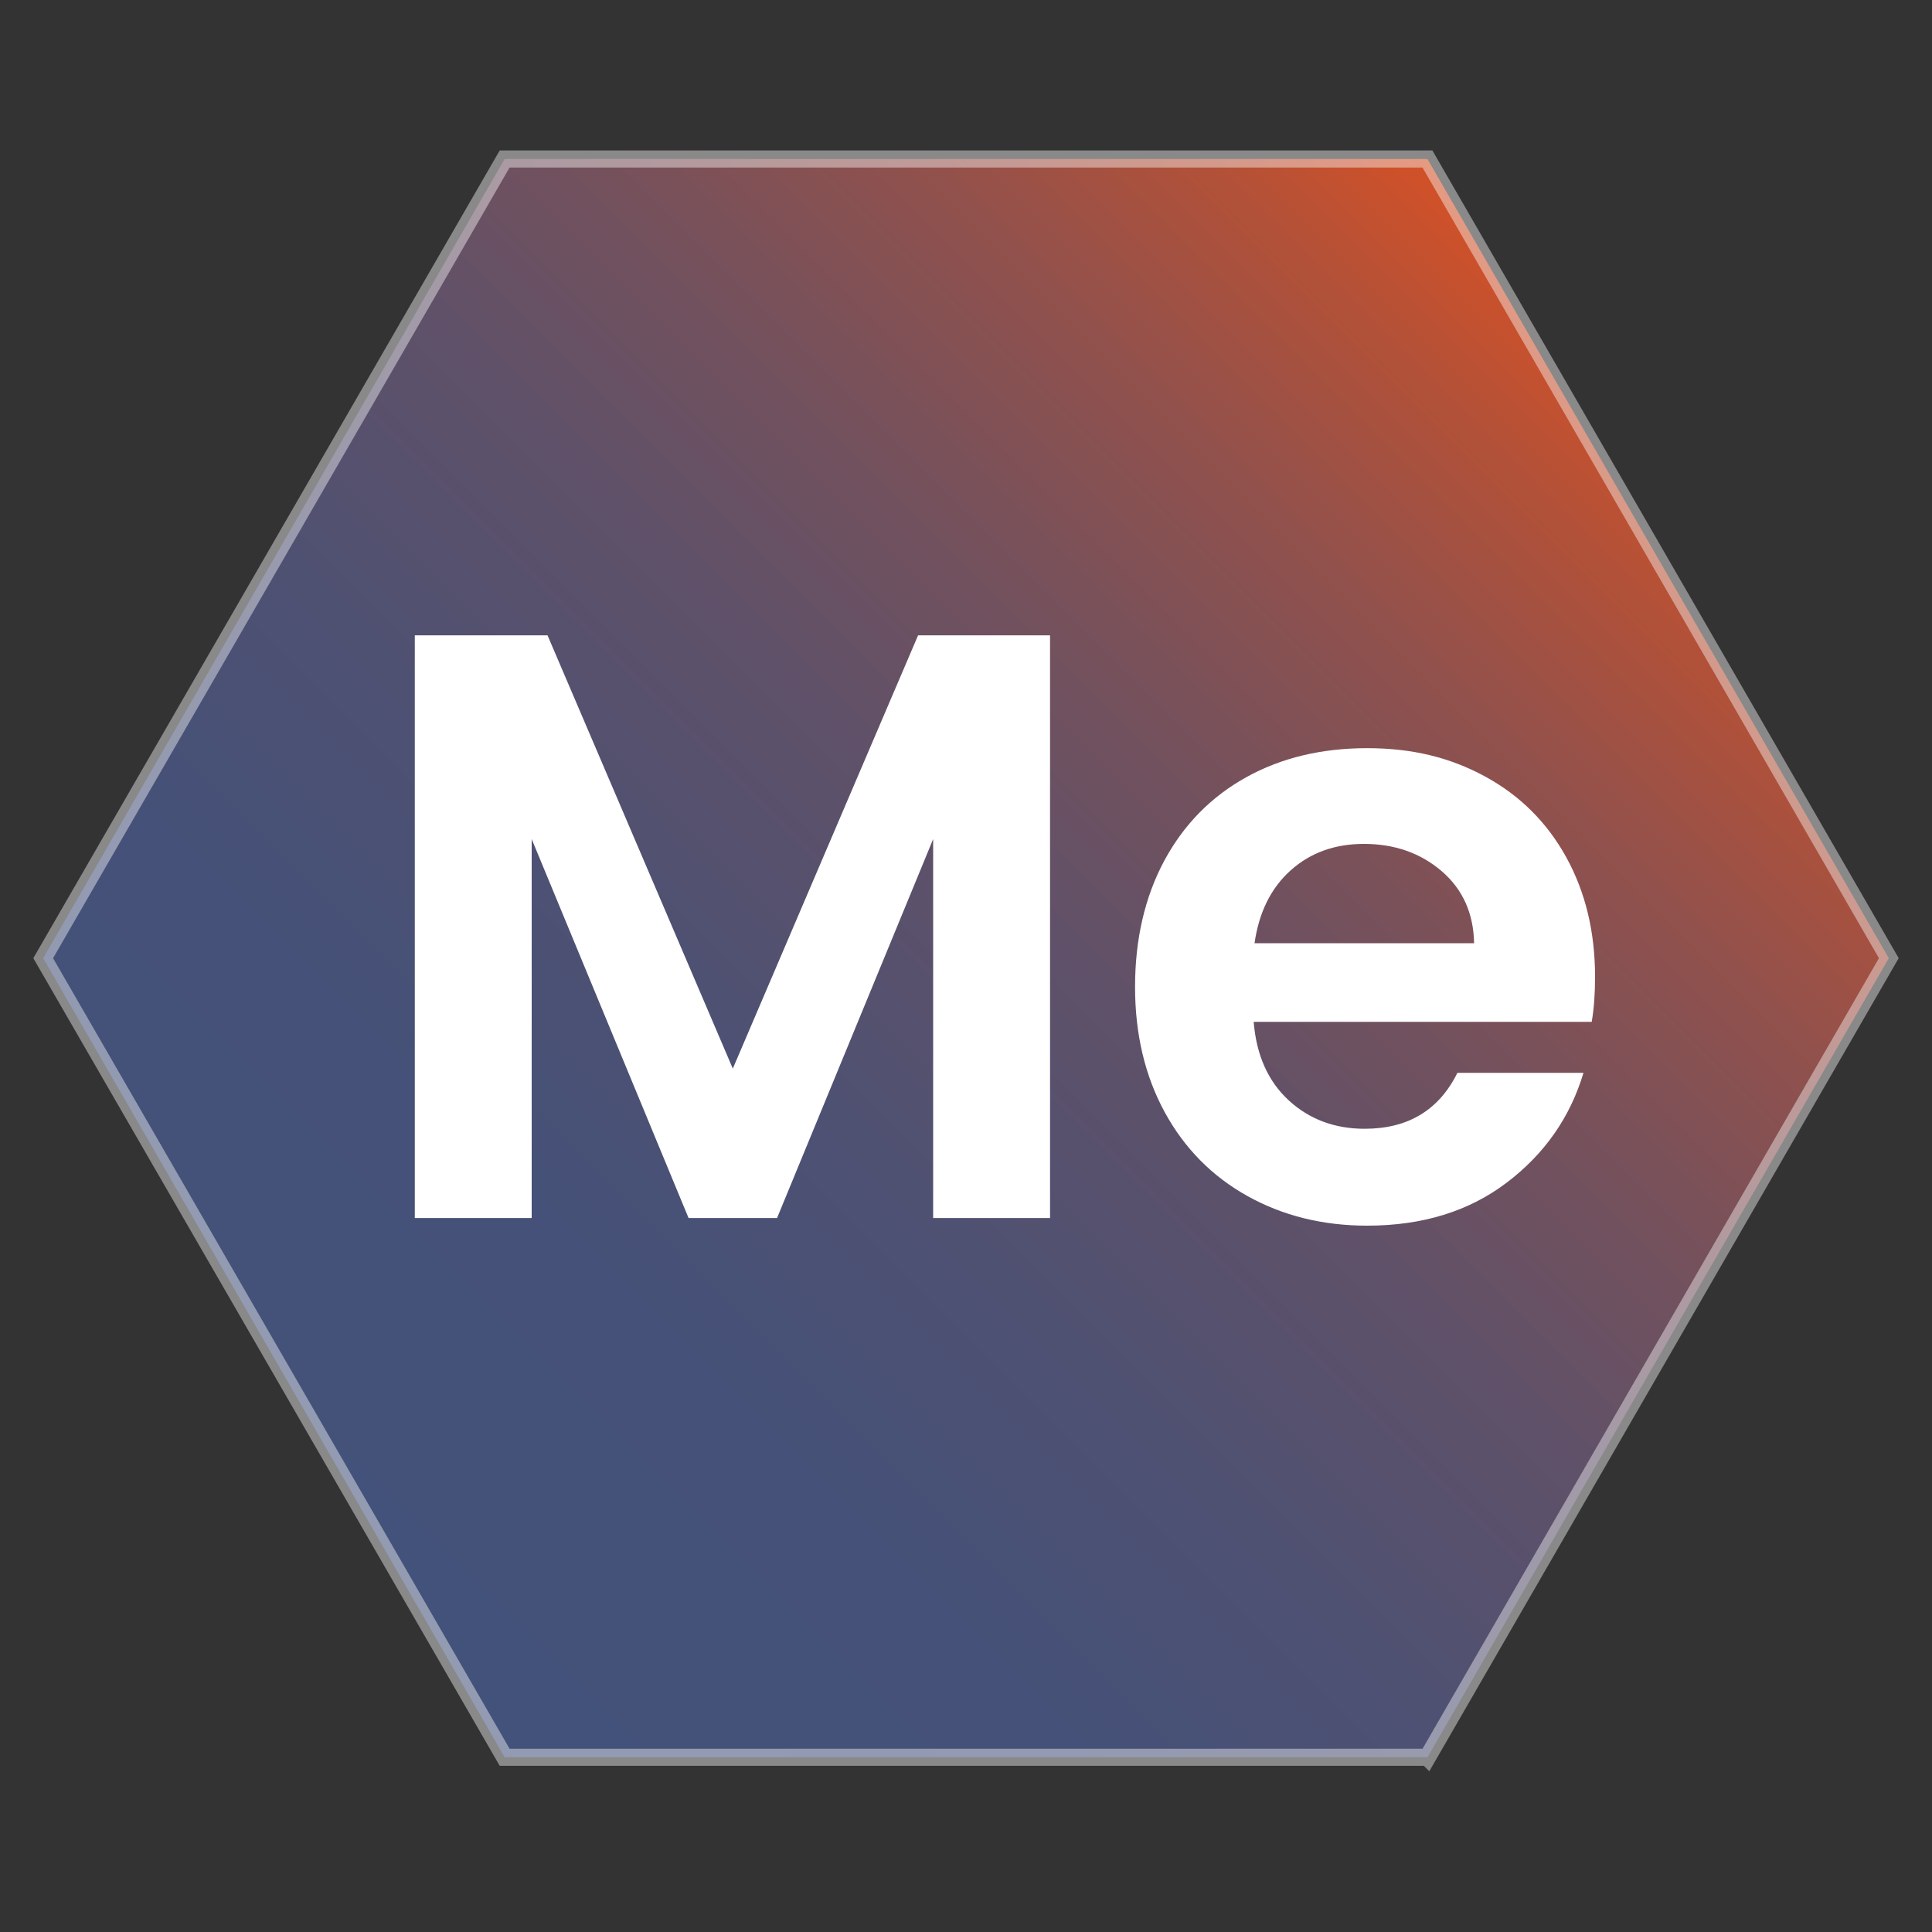 <?xml version="1.0" encoding="UTF-8"?>
<svg id="Layer_1" data-name="Layer 1" xmlns="http://www.w3.org/2000/svg" xmlns:xlink="http://www.w3.org/1999/xlink" viewBox="0 0 200 200">
  <rect x="0" y="0" width="200" height="200" fill="#333333" stroke="none"/>
  <defs>
    <style>
      .cls-1 {
        fill: url(#linear-gradient);
      }

      .cls-2 {
        fill: #fff;
      }

      .cls-3 {
        fill: none;
        stroke: #fff;
        stroke-miterlimit: 10;
        stroke-width: 1.77px;
      }

      .cls-4 {
        opacity: .42;
      }
    </style>
    <linearGradient id="linear-gradient" x1="34.75" y1="164.43" x2="165.25" y2="33.94" gradientUnits="userSpaceOnUse">
      <stop offset="0" stop-color="#000"/>
      <stop offset="0" stop-color="#08090e"/>
      <stop offset="0" stop-color="#323d5b"/>
      <stop offset="0" stop-color="#43527a"/>
      <stop offset=".23" stop-color="#455178"/>
      <stop offset=".39" stop-color="#4f5172"/>
      <stop offset=".54" stop-color="#5f5169"/>
      <stop offset=".67" stop-color="#75515c"/>
      <stop offset=".8" stop-color="#92514c"/>
      <stop offset=".92" stop-color="#b55137"/>
      <stop offset="1" stop-color="#d35127"/>
    </linearGradient>
  </defs>
  <g>
    <path class="cls-1" d="M147.76,181.91H52.24L4.47,99.19,52.24,16.46h95.53l47.76,82.73-47.76,82.73Z"/>
    <g class="cls-4">
      <path class="cls-3" d="M147.76,181.91H52.24L4.47,99.19,52.24,16.46h95.53l47.76,82.73-47.76,82.73Z"/>
    </g>
  </g>
  <g>
    <path class="cls-2" d="M108.7,65.77v60.32h-12.1v-39.23l-16.16,39.23h-9.16l-16.24-39.23v39.23h-12.1v-60.32h13.74l19.18,44.85,19.18-44.85h13.66Z"/>
    <path class="cls-2" d="M164.78,105.78h-35c.28,3.46,1.5,6.17,3.63,8.13,2.13,1.96,4.76,2.94,7.86,2.94,4.49,0,7.69-1.93,9.6-5.79h13.05c-1.38,4.61-4.03,8.4-7.95,11.37-3.92,2.97-8.73,4.45-14.44,4.45-4.61,0-8.74-1.03-12.4-3.07-3.66-2.04-6.52-4.94-8.56-8.68-2.04-3.75-3.07-8.06-3.07-12.97s1.01-9.3,3.02-13.05c2.02-3.75,4.84-6.62,8.47-8.64,3.63-2.02,7.81-3.02,12.53-3.02s8.63.98,12.23,2.94c3.6,1.96,6.39,4.74,8.38,8.34,1.99,3.6,2.99,7.73,2.99,12.4,0,1.73-.11,3.29-.35,4.67h0ZM152.6,97.65c-.06-3.11-1.18-5.6-3.37-7.48-2.19-1.87-4.87-2.81-8.04-2.81-2.99,0-5.52.9-7.56,2.72-2.04,1.82-3.3,4.33-3.76,7.56h22.73Z"/>
  </g>
</svg>